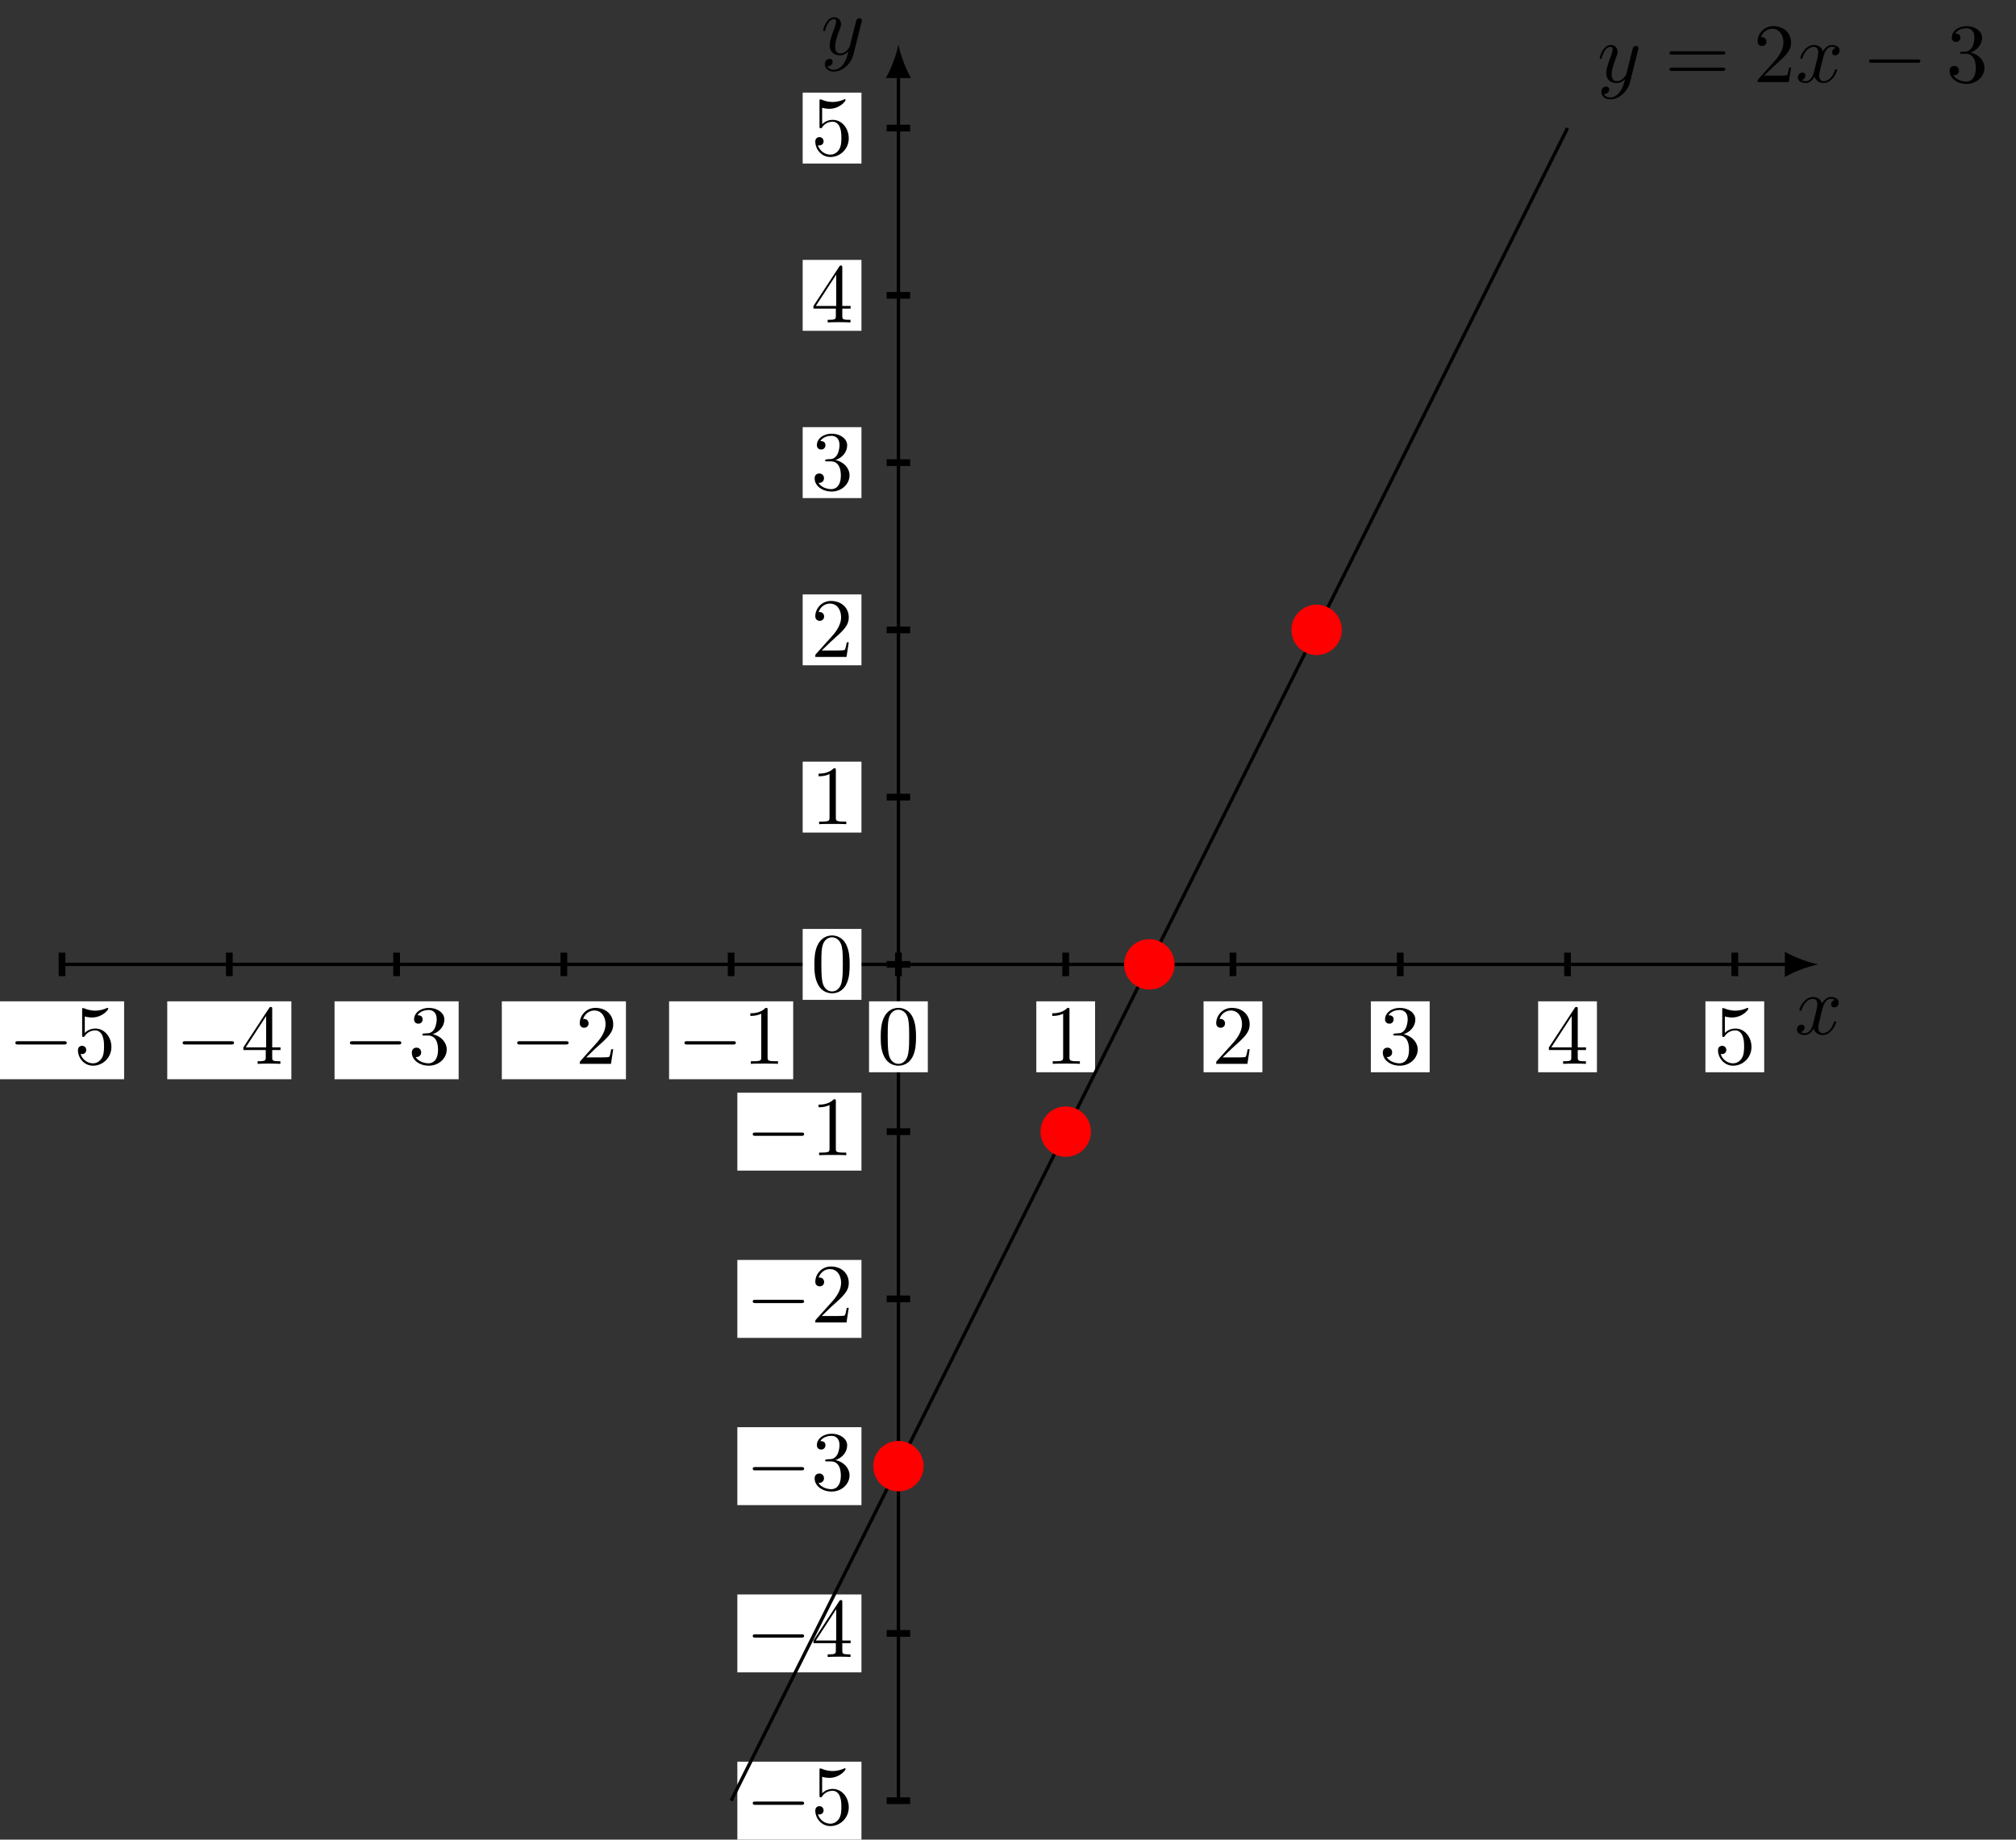 <?xml version="1.0" encoding="UTF-8"?>
<svg xmlns="http://www.w3.org/2000/svg" xmlns:xlink="http://www.w3.org/1999/xlink" width="239.142pt" height="218.244pt" viewBox="0 0 239.142 218.244" version="1.1">
<rect x="0" y="0" width="239.142" height="218.244" fill="#333333" stroke="none"/>
<defs>
<g>
<symbol overflow="visible" id="glyph0-0">
<path style="stroke:none;" d=""/>
</symbol>
<symbol overflow="visible" id="glyph0-1">
<path style="stroke:none;" d="M 3.328 -3.016 C 3.391 -3.266 3.625 -4.188 4.312 -4.188 C 4.359 -4.188 4.609 -4.188 4.812 -4.062 C 4.531 -4 4.344 -3.766 4.344 -3.516 C 4.344 -3.359 4.453 -3.172 4.719 -3.172 C 4.938 -3.172 5.25 -3.344 5.25 -3.75 C 5.25 -4.266 4.672 -4.406 4.328 -4.406 C 3.75 -4.406 3.406 -3.875 3.281 -3.656 C 3.031 -4.312 2.5 -4.406 2.203 -4.406 C 1.172 -4.406 0.594 -3.125 0.594 -2.875 C 0.594 -2.766 0.703 -2.766 0.719 -2.766 C 0.797 -2.766 0.828 -2.797 0.844 -2.875 C 1.188 -3.938 1.844 -4.188 2.188 -4.188 C 2.375 -4.188 2.719 -4.094 2.719 -3.516 C 2.719 -3.203 2.547 -2.547 2.188 -1.141 C 2.031 -0.531 1.672 -0.109 1.234 -0.109 C 1.172 -0.109 0.953 -0.109 0.734 -0.234 C 0.984 -0.297 1.203 -0.5 1.203 -0.781 C 1.203 -1.047 0.984 -1.125 0.844 -1.125 C 0.531 -1.125 0.297 -0.875 0.297 -0.547 C 0.297 -0.094 0.781 0.109 1.219 0.109 C 1.891 0.109 2.25 -0.594 2.266 -0.641 C 2.391 -0.281 2.75 0.109 3.344 0.109 C 4.375 0.109 4.938 -1.172 4.938 -1.422 C 4.938 -1.531 4.859 -1.531 4.828 -1.531 C 4.734 -1.531 4.719 -1.484 4.688 -1.422 C 4.359 -0.344 3.688 -0.109 3.375 -0.109 C 2.984 -0.109 2.828 -0.422 2.828 -0.766 C 2.828 -0.984 2.875 -1.203 2.984 -1.641 Z M 3.328 -3.016 "/>
</symbol>
<symbol overflow="visible" id="glyph0-2">
<path style="stroke:none;" d="M 4.844 -3.797 C 4.891 -3.938 4.891 -3.953 4.891 -4.031 C 4.891 -4.203 4.75 -4.297 4.594 -4.297 C 4.5 -4.297 4.344 -4.234 4.25 -4.094 C 4.234 -4.031 4.141 -3.734 4.109 -3.547 C 4.031 -3.297 3.969 -3.016 3.906 -2.75 L 3.453 -0.953 C 3.422 -0.812 2.984 -0.109 2.328 -0.109 C 1.828 -0.109 1.719 -0.547 1.719 -0.922 C 1.719 -1.375 1.891 -2 2.219 -2.875 C 2.375 -3.281 2.422 -3.391 2.422 -3.594 C 2.422 -4.031 2.109 -4.406 1.609 -4.406 C 0.656 -4.406 0.297 -2.953 0.297 -2.875 C 0.297 -2.766 0.391 -2.766 0.406 -2.766 C 0.516 -2.766 0.516 -2.797 0.562 -2.953 C 0.844 -3.891 1.234 -4.188 1.578 -4.188 C 1.656 -4.188 1.828 -4.188 1.828 -3.875 C 1.828 -3.625 1.719 -3.359 1.656 -3.172 C 1.25 -2.109 1.078 -1.547 1.078 -1.078 C 1.078 -0.188 1.703 0.109 2.297 0.109 C 2.688 0.109 3.016 -0.062 3.297 -0.344 C 3.172 0.172 3.047 0.672 2.656 1.203 C 2.391 1.531 2.016 1.828 1.562 1.828 C 1.422 1.828 0.969 1.797 0.797 1.406 C 0.953 1.406 1.094 1.406 1.219 1.281 C 1.328 1.203 1.422 1.062 1.422 0.875 C 1.422 0.562 1.156 0.531 1.062 0.531 C 0.828 0.531 0.5 0.688 0.5 1.172 C 0.5 1.672 0.938 2.047 1.562 2.047 C 2.578 2.047 3.609 1.141 3.891 0.016 Z M 4.844 -3.797 "/>
</symbol>
<symbol overflow="visible" id="glyph1-0">
<path style="stroke:none;" d=""/>
</symbol>
<symbol overflow="visible" id="glyph1-1">
<path style="stroke:none;" d="M 6.562 -2.297 C 6.734 -2.297 6.922 -2.297 6.922 -2.5 C 6.922 -2.688 6.734 -2.688 6.562 -2.688 L 1.172 -2.688 C 1 -2.688 0.828 -2.688 0.828 -2.5 C 0.828 -2.297 1 -2.297 1.172 -2.297 Z M 6.562 -2.297 "/>
</symbol>
<symbol overflow="visible" id="glyph2-0">
<path style="stroke:none;" d=""/>
</symbol>
<symbol overflow="visible" id="glyph2-1">
<path style="stroke:none;" d="M 4.469 -2 C 4.469 -3.188 3.656 -4.188 2.578 -4.188 C 2.109 -4.188 1.672 -4.031 1.312 -3.672 L 1.312 -5.625 C 1.516 -5.562 1.844 -5.5 2.156 -5.5 C 3.391 -5.5 4.094 -6.406 4.094 -6.531 C 4.094 -6.594 4.062 -6.641 3.984 -6.641 C 3.984 -6.641 3.953 -6.641 3.906 -6.609 C 3.703 -6.516 3.219 -6.312 2.547 -6.312 C 2.156 -6.312 1.688 -6.391 1.219 -6.594 C 1.141 -6.625 1.125 -6.625 1.109 -6.625 C 1 -6.625 1 -6.547 1 -6.391 L 1 -3.438 C 1 -3.266 1 -3.188 1.141 -3.188 C 1.219 -3.188 1.234 -3.203 1.281 -3.266 C 1.391 -3.422 1.75 -3.969 2.562 -3.969 C 3.078 -3.969 3.328 -3.516 3.406 -3.328 C 3.562 -2.953 3.594 -2.578 3.594 -2.078 C 3.594 -1.719 3.594 -1.125 3.344 -0.703 C 3.109 -0.312 2.734 -0.062 2.281 -0.062 C 1.562 -0.062 0.984 -0.594 0.812 -1.172 C 0.844 -1.172 0.875 -1.156 0.984 -1.156 C 1.312 -1.156 1.484 -1.406 1.484 -1.641 C 1.484 -1.891 1.312 -2.141 0.984 -2.141 C 0.844 -2.141 0.5 -2.062 0.5 -1.609 C 0.5 -0.75 1.188 0.219 2.297 0.219 C 3.453 0.219 4.469 -0.734 4.469 -2 Z M 4.469 -2 "/>
</symbol>
<symbol overflow="visible" id="glyph2-2">
<path style="stroke:none;" d="M 2.938 -1.641 L 2.938 -0.781 C 2.938 -0.422 2.906 -0.312 2.172 -0.312 L 1.969 -0.312 L 1.969 0 C 2.375 -0.031 2.891 -0.031 3.312 -0.031 C 3.734 -0.031 4.25 -0.031 4.672 0 L 4.672 -0.312 L 4.453 -0.312 C 3.719 -0.312 3.703 -0.422 3.703 -0.781 L 3.703 -1.641 L 4.688 -1.641 L 4.688 -1.953 L 3.703 -1.953 L 3.703 -6.484 C 3.703 -6.688 3.703 -6.75 3.531 -6.75 C 3.453 -6.75 3.422 -6.75 3.344 -6.625 L 0.281 -1.953 L 0.281 -1.641 Z M 2.984 -1.953 L 0.562 -1.953 L 2.984 -5.672 Z M 2.984 -1.953 "/>
</symbol>
<symbol overflow="visible" id="glyph2-3">
<path style="stroke:none;" d="M 2.891 -3.516 C 3.703 -3.781 4.281 -4.469 4.281 -5.266 C 4.281 -6.078 3.406 -6.641 2.453 -6.641 C 1.453 -6.641 0.688 -6.047 0.688 -5.281 C 0.688 -4.953 0.906 -4.766 1.203 -4.766 C 1.5 -4.766 1.703 -4.984 1.703 -5.281 C 1.703 -5.766 1.234 -5.766 1.094 -5.766 C 1.391 -6.266 2.047 -6.391 2.406 -6.391 C 2.828 -6.391 3.375 -6.172 3.375 -5.281 C 3.375 -5.156 3.344 -4.578 3.094 -4.141 C 2.797 -3.656 2.453 -3.625 2.203 -3.625 C 2.125 -3.609 1.891 -3.594 1.812 -3.594 C 1.734 -3.578 1.672 -3.562 1.672 -3.469 C 1.672 -3.359 1.734 -3.359 1.906 -3.359 L 2.344 -3.359 C 3.156 -3.359 3.531 -2.688 3.531 -1.703 C 3.531 -0.344 2.844 -0.062 2.406 -0.062 C 1.969 -0.062 1.219 -0.234 0.875 -0.812 C 1.219 -0.766 1.531 -0.984 1.531 -1.359 C 1.531 -1.719 1.266 -1.922 0.984 -1.922 C 0.734 -1.922 0.422 -1.781 0.422 -1.344 C 0.422 -0.438 1.344 0.219 2.438 0.219 C 3.656 0.219 4.562 -0.688 4.562 -1.703 C 4.562 -2.516 3.922 -3.297 2.891 -3.516 Z M 2.891 -3.516 "/>
</symbol>
<symbol overflow="visible" id="glyph2-4">
<path style="stroke:none;" d="M 1.266 -0.766 L 2.328 -1.797 C 3.875 -3.172 4.469 -3.703 4.469 -4.703 C 4.469 -5.844 3.578 -6.641 2.359 -6.641 C 1.234 -6.641 0.5 -5.719 0.5 -4.828 C 0.5 -4.281 1 -4.281 1.031 -4.281 C 1.203 -4.281 1.547 -4.391 1.547 -4.812 C 1.547 -5.062 1.359 -5.328 1.016 -5.328 C 0.938 -5.328 0.922 -5.328 0.891 -5.312 C 1.109 -5.969 1.656 -6.328 2.234 -6.328 C 3.141 -6.328 3.562 -5.516 3.562 -4.703 C 3.562 -3.906 3.078 -3.125 2.516 -2.5 L 0.609 -0.375 C 0.5 -0.266 0.5 -0.234 0.5 0 L 4.203 0 L 4.469 -1.734 L 4.234 -1.734 C 4.172 -1.438 4.109 -1 4 -0.844 C 3.938 -0.766 3.281 -0.766 3.062 -0.766 Z M 1.266 -0.766 "/>
</symbol>
<symbol overflow="visible" id="glyph2-5">
<path style="stroke:none;" d="M 2.938 -6.375 C 2.938 -6.625 2.938 -6.641 2.703 -6.641 C 2.078 -6 1.203 -6 0.891 -6 L 0.891 -5.688 C 1.094 -5.688 1.672 -5.688 2.188 -5.953 L 2.188 -0.781 C 2.188 -0.422 2.156 -0.312 1.266 -0.312 L 0.953 -0.312 L 0.953 0 C 1.297 -0.031 2.156 -0.031 2.562 -0.031 C 2.953 -0.031 3.828 -0.031 4.172 0 L 4.172 -0.312 L 3.859 -0.312 C 2.953 -0.312 2.938 -0.422 2.938 -0.781 Z M 2.938 -6.375 "/>
</symbol>
<symbol overflow="visible" id="glyph2-6">
<path style="stroke:none;" d="M 4.578 -3.188 C 4.578 -3.984 4.531 -4.781 4.188 -5.516 C 3.734 -6.484 2.906 -6.641 2.5 -6.641 C 1.891 -6.641 1.172 -6.375 0.75 -5.453 C 0.438 -4.766 0.391 -3.984 0.391 -3.188 C 0.391 -2.438 0.422 -1.547 0.844 -0.781 C 1.266 0.016 2 0.219 2.484 0.219 C 3.016 0.219 3.781 0.016 4.219 -0.938 C 4.531 -1.625 4.578 -2.406 4.578 -3.188 Z M 2.484 0 C 2.094 0 1.5 -0.25 1.328 -1.203 C 1.219 -1.797 1.219 -2.719 1.219 -3.312 C 1.219 -3.953 1.219 -4.609 1.297 -5.141 C 1.484 -6.328 2.234 -6.422 2.484 -6.422 C 2.812 -6.422 3.469 -6.234 3.656 -5.25 C 3.766 -4.688 3.766 -3.938 3.766 -3.312 C 3.766 -2.562 3.766 -1.891 3.656 -1.25 C 3.5 -0.297 2.938 0 2.484 0 Z M 2.484 0 "/>
</symbol>
<symbol overflow="visible" id="glyph2-7">
<path style="stroke:none;" d="M 6.844 -3.266 C 7 -3.266 7.188 -3.266 7.188 -3.453 C 7.188 -3.656 7 -3.656 6.859 -3.656 L 0.891 -3.656 C 0.75 -3.656 0.562 -3.656 0.562 -3.453 C 0.562 -3.266 0.75 -3.266 0.891 -3.266 Z M 6.859 -1.328 C 7 -1.328 7.188 -1.328 7.188 -1.531 C 7.188 -1.719 7 -1.719 6.844 -1.719 L 0.891 -1.719 C 0.75 -1.719 0.562 -1.719 0.562 -1.531 C 0.562 -1.328 0.75 -1.328 0.891 -1.328 Z M 6.859 -1.328 "/>
</symbol>
</g>
<clipPath id="clip1">
  <path d="M 87 209 L 103 209 L 103 218.242 L 87 218.242 Z M 87 209 "/>
</clipPath>
<clipPath id="clip2">
  <path d="M 81 9 L 192 9 L 192 218.242 L 81 218.242 Z M 81 9 "/>
</clipPath>
</defs>
<g id="surface1">
<path style="fill:none;stroke-width:0.399;stroke-linecap:butt;stroke-linejoin:miter;stroke:rgb(0%,0%,0%);stroke-opacity:1;stroke-miterlimit:10;" d="M -99.214 -0 L 105.548 -0 " transform="matrix(1,0,0,-1,106.573,114.41)"/>
<path style=" stroke:none;fill-rule:nonzero;fill:rgb(0%,0%,0%);fill-opacity:1;" d="M 215.707 114.41 C 214.645 114.211 212.918 113.613 211.723 112.914 L 211.723 115.906 C 212.918 115.207 214.645 114.609 215.707 114.41 "/>
<g style="fill:rgb(0%,0%,0%);fill-opacity:1;">
  <use xlink:href="#glyph0-1" x="212.86" y="122.685"/>
</g>
<path style="fill:none;stroke-width:0.797;stroke-linecap:butt;stroke-linejoin:miter;stroke:rgb(0%,0%,0%);stroke-opacity:1;stroke-miterlimit:10;" d="M -99.214 1.394 L -99.214 -1.395 " transform="matrix(1,0,0,-1,106.573,114.41)"/>
<path style="fill:none;stroke-width:0.797;stroke-linecap:butt;stroke-linejoin:miter;stroke:rgb(0%,0%,0%);stroke-opacity:1;stroke-miterlimit:10;" d="M -79.37 1.394 L -79.37 -1.395 " transform="matrix(1,0,0,-1,106.573,114.41)"/>
<path style="fill:none;stroke-width:0.797;stroke-linecap:butt;stroke-linejoin:miter;stroke:rgb(0%,0%,0%);stroke-opacity:1;stroke-miterlimit:10;" d="M -59.526 1.394 L -59.526 -1.395 " transform="matrix(1,0,0,-1,106.573,114.41)"/>
<path style="fill:none;stroke-width:0.797;stroke-linecap:butt;stroke-linejoin:miter;stroke:rgb(0%,0%,0%);stroke-opacity:1;stroke-miterlimit:10;" d="M -39.686 1.394 L -39.686 -1.395 " transform="matrix(1,0,0,-1,106.573,114.41)"/>
<path style="fill:none;stroke-width:0.797;stroke-linecap:butt;stroke-linejoin:miter;stroke:rgb(0%,0%,0%);stroke-opacity:1;stroke-miterlimit:10;" d="M -19.843 1.394 L -19.843 -1.395 " transform="matrix(1,0,0,-1,106.573,114.41)"/>
<path style="fill:none;stroke-width:0.797;stroke-linecap:butt;stroke-linejoin:miter;stroke:rgb(0%,0%,0%);stroke-opacity:1;stroke-miterlimit:10;" d="M 0.001 1.394 L 0.001 -1.395 " transform="matrix(1,0,0,-1,106.573,114.41)"/>
<path style="fill:none;stroke-width:0.797;stroke-linecap:butt;stroke-linejoin:miter;stroke:rgb(0%,0%,0%);stroke-opacity:1;stroke-miterlimit:10;" d="M 19.841 1.394 L 19.841 -1.395 " transform="matrix(1,0,0,-1,106.573,114.41)"/>
<path style="fill:none;stroke-width:0.797;stroke-linecap:butt;stroke-linejoin:miter;stroke:rgb(0%,0%,0%);stroke-opacity:1;stroke-miterlimit:10;" d="M 39.685 1.394 L 39.685 -1.395 " transform="matrix(1,0,0,-1,106.573,114.41)"/>
<path style="fill:none;stroke-width:0.797;stroke-linecap:butt;stroke-linejoin:miter;stroke:rgb(0%,0%,0%);stroke-opacity:1;stroke-miterlimit:10;" d="M 59.529 1.394 L 59.529 -1.395 " transform="matrix(1,0,0,-1,106.573,114.41)"/>
<path style="fill:none;stroke-width:0.797;stroke-linecap:butt;stroke-linejoin:miter;stroke:rgb(0%,0%,0%);stroke-opacity:1;stroke-miterlimit:10;" d="M 79.372 1.394 L 79.372 -1.395 " transform="matrix(1,0,0,-1,106.573,114.41)"/>
<path style="fill:none;stroke-width:0.797;stroke-linecap:butt;stroke-linejoin:miter;stroke:rgb(0%,0%,0%);stroke-opacity:1;stroke-miterlimit:10;" d="M 99.212 1.394 L 99.212 -1.395 " transform="matrix(1,0,0,-1,106.573,114.41)"/>
<path style="fill:none;stroke-width:0.399;stroke-linecap:butt;stroke-linejoin:miter;stroke:rgb(0%,0%,0%);stroke-opacity:1;stroke-miterlimit:10;" d="M 0.001 -99.215 L 0.001 105.547 " transform="matrix(1,0,0,-1,106.573,114.41)"/>
<path style=" stroke:none;fill-rule:nonzero;fill:rgb(0%,0%,0%);fill-opacity:1;" d="M 106.574 5.273 C 106.375 6.34 105.777 8.066 105.078 9.262 L 108.066 9.262 C 107.371 8.066 106.773 6.34 106.574 5.273 "/>
<g style="fill:rgb(0%,0%,0%);fill-opacity:1;">
  <use xlink:href="#glyph0-2" x="97.346" y="6.453"/>
</g>
<path style="fill:none;stroke-width:0.797;stroke-linecap:butt;stroke-linejoin:miter;stroke:rgb(0%,0%,0%);stroke-opacity:1;stroke-miterlimit:10;" d="M 1.396 -99.215 L -1.393 -99.215 " transform="matrix(1,0,0,-1,106.573,114.41)"/>
<path style="fill:none;stroke-width:0.797;stroke-linecap:butt;stroke-linejoin:miter;stroke:rgb(0%,0%,0%);stroke-opacity:1;stroke-miterlimit:10;" d="M 1.396 -79.371 L -1.393 -79.371 " transform="matrix(1,0,0,-1,106.573,114.41)"/>
<path style="fill:none;stroke-width:0.797;stroke-linecap:butt;stroke-linejoin:miter;stroke:rgb(0%,0%,0%);stroke-opacity:1;stroke-miterlimit:10;" d="M 1.396 -59.528 L -1.393 -59.528 " transform="matrix(1,0,0,-1,106.573,114.41)"/>
<path style="fill:none;stroke-width:0.797;stroke-linecap:butt;stroke-linejoin:miter;stroke:rgb(0%,0%,0%);stroke-opacity:1;stroke-miterlimit:10;" d="M 1.396 -39.684 L -1.393 -39.684 " transform="matrix(1,0,0,-1,106.573,114.41)"/>
<path style="fill:none;stroke-width:0.797;stroke-linecap:butt;stroke-linejoin:miter;stroke:rgb(0%,0%,0%);stroke-opacity:1;stroke-miterlimit:10;" d="M 1.396 -19.844 L -1.393 -19.844 " transform="matrix(1,0,0,-1,106.573,114.41)"/>
<path style="fill:none;stroke-width:0.797;stroke-linecap:butt;stroke-linejoin:miter;stroke:rgb(0%,0%,0%);stroke-opacity:1;stroke-miterlimit:10;" d="M 1.396 -0 L -1.393 -0 " transform="matrix(1,0,0,-1,106.573,114.41)"/>
<path style="fill:none;stroke-width:0.797;stroke-linecap:butt;stroke-linejoin:miter;stroke:rgb(0%,0%,0%);stroke-opacity:1;stroke-miterlimit:10;" d="M 1.396 19.844 L -1.393 19.844 " transform="matrix(1,0,0,-1,106.573,114.41)"/>
<path style="fill:none;stroke-width:0.797;stroke-linecap:butt;stroke-linejoin:miter;stroke:rgb(0%,0%,0%);stroke-opacity:1;stroke-miterlimit:10;" d="M 1.396 39.683 L -1.393 39.683 " transform="matrix(1,0,0,-1,106.573,114.41)"/>
<path style="fill:none;stroke-width:0.797;stroke-linecap:butt;stroke-linejoin:miter;stroke:rgb(0%,0%,0%);stroke-opacity:1;stroke-miterlimit:10;" d="M 1.396 59.527 L -1.393 59.527 " transform="matrix(1,0,0,-1,106.573,114.41)"/>
<path style="fill:none;stroke-width:0.797;stroke-linecap:butt;stroke-linejoin:miter;stroke:rgb(0%,0%,0%);stroke-opacity:1;stroke-miterlimit:10;" d="M 1.396 79.371 L -1.393 79.371 " transform="matrix(1,0,0,-1,106.573,114.41)"/>
<path style="fill:none;stroke-width:0.797;stroke-linecap:butt;stroke-linejoin:miter;stroke:rgb(0%,0%,0%);stroke-opacity:1;stroke-miterlimit:10;" d="M 1.396 99.215 L -1.393 99.215 " transform="matrix(1,0,0,-1,106.573,114.41)"/>
<path style=" stroke:none;fill-rule:nonzero;fill:rgb(100%,100%,100%);fill-opacity:1;" d="M 0 128.035 L 14.723 128.035 L 14.723 118.793 L 0 118.793 Z M 0 128.035 "/>
<g style="fill:rgb(0%,0%,0%);fill-opacity:1;">
  <use xlink:href="#glyph1-1" x="0.996" y="126.21"/>
</g>
<g style="fill:rgb(0%,0%,0%);fill-opacity:1;">
  <use xlink:href="#glyph2-1" x="8.745" y="126.21"/>
</g>
<path style=" stroke:none;fill-rule:nonzero;fill:rgb(100%,100%,100%);fill-opacity:1;" d="M 19.84 128.035 L 34.562 128.035 L 34.562 118.793 L 19.84 118.793 Z M 19.84 128.035 "/>
<g style="fill:rgb(0%,0%,0%);fill-opacity:1;">
  <use xlink:href="#glyph1-1" x="20.839" y="126.21"/>
</g>
<g style="fill:rgb(0%,0%,0%);fill-opacity:1;">
  <use xlink:href="#glyph2-2" x="28.587" y="126.21"/>
</g>
<path style=" stroke:none;fill-rule:nonzero;fill:rgb(100%,100%,100%);fill-opacity:1;" d="M 39.684 128.035 L 54.406 128.035 L 54.406 118.793 L 39.684 118.793 Z M 39.684 128.035 "/>
<g style="fill:rgb(0%,0%,0%);fill-opacity:1;">
  <use xlink:href="#glyph1-1" x="40.681" y="126.21"/>
</g>
<g style="fill:rgb(0%,0%,0%);fill-opacity:1;">
  <use xlink:href="#glyph2-3" x="48.43" y="126.21"/>
</g>
<path style=" stroke:none;fill-rule:nonzero;fill:rgb(100%,100%,100%);fill-opacity:1;" d="M 59.527 128.035 L 74.25 128.035 L 74.25 118.793 L 59.527 118.793 Z M 59.527 128.035 "/>
<g style="fill:rgb(0%,0%,0%);fill-opacity:1;">
  <use xlink:href="#glyph1-1" x="60.523" y="126.21"/>
</g>
<g style="fill:rgb(0%,0%,0%);fill-opacity:1;">
  <use xlink:href="#glyph2-4" x="68.272" y="126.21"/>
</g>
<path style=" stroke:none;fill-rule:nonzero;fill:rgb(100%,100%,100%);fill-opacity:1;" d="M 79.367 128.035 L 94.09 128.035 L 94.09 118.793 L 79.367 118.793 Z M 79.367 128.035 "/>
<g style="fill:rgb(0%,0%,0%);fill-opacity:1;">
  <use xlink:href="#glyph1-1" x="80.366" y="126.21"/>
</g>
<g style="fill:rgb(0%,0%,0%);fill-opacity:1;">
  <use xlink:href="#glyph2-5" x="88.115" y="126.21"/>
</g>
<path style=" stroke:none;fill-rule:nonzero;fill:rgb(100%,100%,100%);fill-opacity:1;" d="M 103.086 127.207 L 110.059 127.207 L 110.059 118.793 L 103.086 118.793 Z M 103.086 127.207 "/>
<g style="fill:rgb(0%,0%,0%);fill-opacity:1;">
  <use xlink:href="#glyph2-6" x="104.083" y="126.21"/>
</g>
<path style=" stroke:none;fill-rule:nonzero;fill:rgb(100%,100%,100%);fill-opacity:1;" d="M 122.93 127.207 L 129.902 127.207 L 129.902 118.793 L 122.93 118.793 Z M 122.93 127.207 "/>
<g style="fill:rgb(0%,0%,0%);fill-opacity:1;">
  <use xlink:href="#glyph2-5" x="123.925" y="126.21"/>
</g>
<path style=" stroke:none;fill-rule:nonzero;fill:rgb(100%,100%,100%);fill-opacity:1;" d="M 142.77 127.207 L 149.746 127.207 L 149.746 118.793 L 142.77 118.793 Z M 142.77 127.207 "/>
<g style="fill:rgb(0%,0%,0%);fill-opacity:1;">
  <use xlink:href="#glyph2-4" x="143.768" y="126.21"/>
</g>
<path style=" stroke:none;fill-rule:nonzero;fill:rgb(100%,100%,100%);fill-opacity:1;" d="M 162.613 127.207 L 169.59 127.207 L 169.59 118.793 L 162.613 118.793 Z M 162.613 127.207 "/>
<g style="fill:rgb(0%,0%,0%);fill-opacity:1;">
  <use xlink:href="#glyph2-3" x="163.61" y="126.21"/>
</g>
<path style=" stroke:none;fill-rule:nonzero;fill:rgb(100%,100%,100%);fill-opacity:1;" d="M 182.457 127.207 L 189.43 127.207 L 189.43 118.793 L 182.457 118.793 Z M 182.457 127.207 "/>
<g style="fill:rgb(0%,0%,0%);fill-opacity:1;">
  <use xlink:href="#glyph2-2" x="183.452" y="126.21"/>
</g>
<path style=" stroke:none;fill-rule:nonzero;fill:rgb(100%,100%,100%);fill-opacity:1;" d="M 202.301 127.207 L 209.273 127.207 L 209.273 118.793 L 202.301 118.793 Z M 202.301 127.207 "/>
<g style="fill:rgb(0%,0%,0%);fill-opacity:1;">
  <use xlink:href="#glyph2-1" x="203.295" y="126.21"/>
</g>
<g clip-path="url(#clip1)" clip-rule="nonzero">
<path style=" stroke:none;fill-rule:nonzero;fill:rgb(100%,100%,100%);fill-opacity:1;" d="M 87.465 218.246 L 102.188 218.246 L 102.188 209 L 87.465 209 Z M 87.465 218.246 "/>
</g>
<g style="fill:rgb(0%,0%,0%);fill-opacity:1;">
  <use xlink:href="#glyph1-1" x="88.464" y="216.417"/>
</g>
<g style="fill:rgb(0%,0%,0%);fill-opacity:1;">
  <use xlink:href="#glyph2-1" x="96.212" y="216.417"/>
</g>
<path style=" stroke:none;fill-rule:nonzero;fill:rgb(100%,100%,100%);fill-opacity:1;" d="M 87.465 198.402 L 102.188 198.402 L 102.188 189.16 L 87.465 189.16 Z M 87.465 198.402 "/>
<g style="fill:rgb(0%,0%,0%);fill-opacity:1;">
  <use xlink:href="#glyph1-1" x="88.464" y="196.575"/>
</g>
<g style="fill:rgb(0%,0%,0%);fill-opacity:1;">
  <use xlink:href="#glyph2-2" x="96.212" y="196.575"/>
</g>
<path style=" stroke:none;fill-rule:nonzero;fill:rgb(100%,100%,100%);fill-opacity:1;" d="M 87.465 178.559 L 102.188 178.559 L 102.188 169.316 L 87.465 169.316 Z M 87.465 178.559 "/>
<g style="fill:rgb(0%,0%,0%);fill-opacity:1;">
  <use xlink:href="#glyph1-1" x="88.464" y="176.732"/>
</g>
<g style="fill:rgb(0%,0%,0%);fill-opacity:1;">
  <use xlink:href="#glyph2-3" x="96.212" y="176.732"/>
</g>
<path style=" stroke:none;fill-rule:nonzero;fill:rgb(100%,100%,100%);fill-opacity:1;" d="M 87.465 158.719 L 102.188 158.719 L 102.188 149.473 L 87.465 149.473 Z M 87.465 158.719 "/>
<g style="fill:rgb(0%,0%,0%);fill-opacity:1;">
  <use xlink:href="#glyph1-1" x="88.464" y="156.89"/>
</g>
<g style="fill:rgb(0%,0%,0%);fill-opacity:1;">
  <use xlink:href="#glyph2-4" x="96.212" y="156.89"/>
</g>
<path style=" stroke:none;fill-rule:nonzero;fill:rgb(100%,100%,100%);fill-opacity:1;" d="M 87.465 138.875 L 102.188 138.875 L 102.188 129.633 L 87.465 129.633 Z M 87.465 138.875 "/>
<g style="fill:rgb(0%,0%,0%);fill-opacity:1;">
  <use xlink:href="#glyph1-1" x="88.464" y="137.048"/>
</g>
<g style="fill:rgb(0%,0%,0%);fill-opacity:1;">
  <use xlink:href="#glyph2-5" x="96.212" y="137.048"/>
</g>
<path style=" stroke:none;fill-rule:nonzero;fill:rgb(100%,100%,100%);fill-opacity:1;" d="M 95.215 118.617 L 102.188 118.617 L 102.188 110.203 L 95.215 110.203 Z M 95.215 118.617 "/>
<g style="fill:rgb(0%,0%,0%);fill-opacity:1;">
  <use xlink:href="#glyph2-6" x="96.212" y="117.62"/>
</g>
<path style=" stroke:none;fill-rule:nonzero;fill:rgb(100%,100%,100%);fill-opacity:1;" d="M 95.215 98.773 L 102.188 98.773 L 102.188 90.359 L 95.215 90.359 Z M 95.215 98.773 "/>
<g style="fill:rgb(0%,0%,0%);fill-opacity:1;">
  <use xlink:href="#glyph2-5" x="96.212" y="97.778"/>
</g>
<path style=" stroke:none;fill-rule:nonzero;fill:rgb(100%,100%,100%);fill-opacity:1;" d="M 95.215 78.93 L 102.188 78.93 L 102.188 70.52 L 95.215 70.52 Z M 95.215 78.93 "/>
<g style="fill:rgb(0%,0%,0%);fill-opacity:1;">
  <use xlink:href="#glyph2-4" x="96.212" y="77.935"/>
</g>
<path style=" stroke:none;fill-rule:nonzero;fill:rgb(100%,100%,100%);fill-opacity:1;" d="M 95.215 59.09 L 102.188 59.09 L 102.188 50.676 L 95.215 50.676 Z M 95.215 59.09 "/>
<g style="fill:rgb(0%,0%,0%);fill-opacity:1;">
  <use xlink:href="#glyph2-3" x="96.212" y="58.093"/>
</g>
<path style=" stroke:none;fill-rule:nonzero;fill:rgb(100%,100%,100%);fill-opacity:1;" d="M 95.215 39.246 L 102.188 39.246 L 102.188 30.832 L 95.215 30.832 Z M 95.215 39.246 "/>
<g style="fill:rgb(0%,0%,0%);fill-opacity:1;">
  <use xlink:href="#glyph2-2" x="96.212" y="38.251"/>
</g>
<path style=" stroke:none;fill-rule:nonzero;fill:rgb(100%,100%,100%);fill-opacity:1;" d="M 95.215 19.402 L 102.188 19.402 L 102.188 10.988 L 95.215 10.988 Z M 95.215 19.402 "/>
<g style="fill:rgb(0%,0%,0%);fill-opacity:1;">
  <use xlink:href="#glyph2-1" x="96.212" y="18.408"/>
</g>
<g clip-path="url(#clip2)" clip-rule="nonzero">
<path style="fill:none;stroke-width:0.399;stroke-linecap:butt;stroke-linejoin:miter;stroke:rgb(0%,0%,0%);stroke-opacity:1;stroke-miterlimit:10;" d="M -19.843 -99.215 L 79.372 99.215 " transform="matrix(1,0,0,-1,106.573,114.41)"/>
</g>
<g style="fill:rgb(0%,0%,0%);fill-opacity:1;">
  <use xlink:href="#glyph0-2" x="189.463" y="9.741"/>
</g>
<g style="fill:rgb(0%,0%,0%);fill-opacity:1;">
  <use xlink:href="#glyph2-7" x="197.472" y="9.741"/>
</g>
<g style="fill:rgb(0%,0%,0%);fill-opacity:1;">
  <use xlink:href="#glyph2-4" x="207.991" y="9.741"/>
</g>
<g style="fill:rgb(0%,0%,0%);fill-opacity:1;">
  <use xlink:href="#glyph0-1" x="212.969" y="9.741"/>
</g>
<g style="fill:rgb(0%,0%,0%);fill-opacity:1;">
  <use xlink:href="#glyph1-1" x="220.877" y="9.741"/>
</g>
<g style="fill:rgb(0%,0%,0%);fill-opacity:1;">
  <use xlink:href="#glyph2-3" x="230.84" y="9.741"/>
</g>
<path style="fill-rule:nonzero;fill:rgb(100%,0%,0%);fill-opacity:1;stroke-width:0.399;stroke-linecap:butt;stroke-linejoin:miter;stroke:rgb(100%,0%,0%);stroke-opacity:1;stroke-miterlimit:10;" d="M 2.79 -59.528 C 2.79 -57.988 1.54 -56.738 0.001 -56.738 C -1.542 -56.738 -2.788 -57.988 -2.788 -59.528 C -2.788 -61.07 -1.542 -62.317 0.001 -62.317 C 1.54 -62.317 2.79 -61.07 2.79 -59.528 Z M 2.79 -59.528 " transform="matrix(1,0,0,-1,106.573,114.41)"/>
<path style="fill-rule:nonzero;fill:rgb(100%,0%,0%);fill-opacity:1;stroke-width:0.399;stroke-linecap:butt;stroke-linejoin:miter;stroke:rgb(100%,0%,0%);stroke-opacity:1;stroke-miterlimit:10;" d="M 22.634 -19.844 C 22.634 -18.301 21.384 -17.055 19.841 -17.055 C 18.302 -17.055 17.052 -18.301 17.052 -19.844 C 17.052 -21.383 18.302 -22.633 19.841 -22.633 C 21.384 -22.633 22.634 -21.383 22.634 -19.844 Z M 22.634 -19.844 " transform="matrix(1,0,0,-1,106.573,114.41)"/>
<path style="fill-rule:nonzero;fill:rgb(100%,0%,0%);fill-opacity:1;stroke-width:0.399;stroke-linecap:butt;stroke-linejoin:miter;stroke:rgb(100%,0%,0%);stroke-opacity:1;stroke-miterlimit:10;" d="M 32.552 -0 C 32.552 1.539 31.306 2.789 29.763 2.789 C 28.224 2.789 26.974 1.539 26.974 -0 C 26.974 -1.539 28.224 -2.789 29.763 -2.789 C 31.306 -2.789 32.552 -1.539 32.552 -0 Z M 32.552 -0 " transform="matrix(1,0,0,-1,106.573,114.41)"/>
<path style="fill-rule:nonzero;fill:rgb(100%,0%,0%);fill-opacity:1;stroke-width:0.399;stroke-linecap:butt;stroke-linejoin:miter;stroke:rgb(100%,0%,0%);stroke-opacity:1;stroke-miterlimit:10;" d="M 52.396 39.683 C 52.396 41.226 51.146 42.476 49.607 42.476 C 48.068 42.476 46.818 41.226 46.818 39.683 C 46.818 38.144 48.068 36.894 49.607 36.894 C 51.146 36.894 52.396 38.144 52.396 39.683 Z M 52.396 39.683 " transform="matrix(1,0,0,-1,106.573,114.41)"/>
</g>
</svg>
